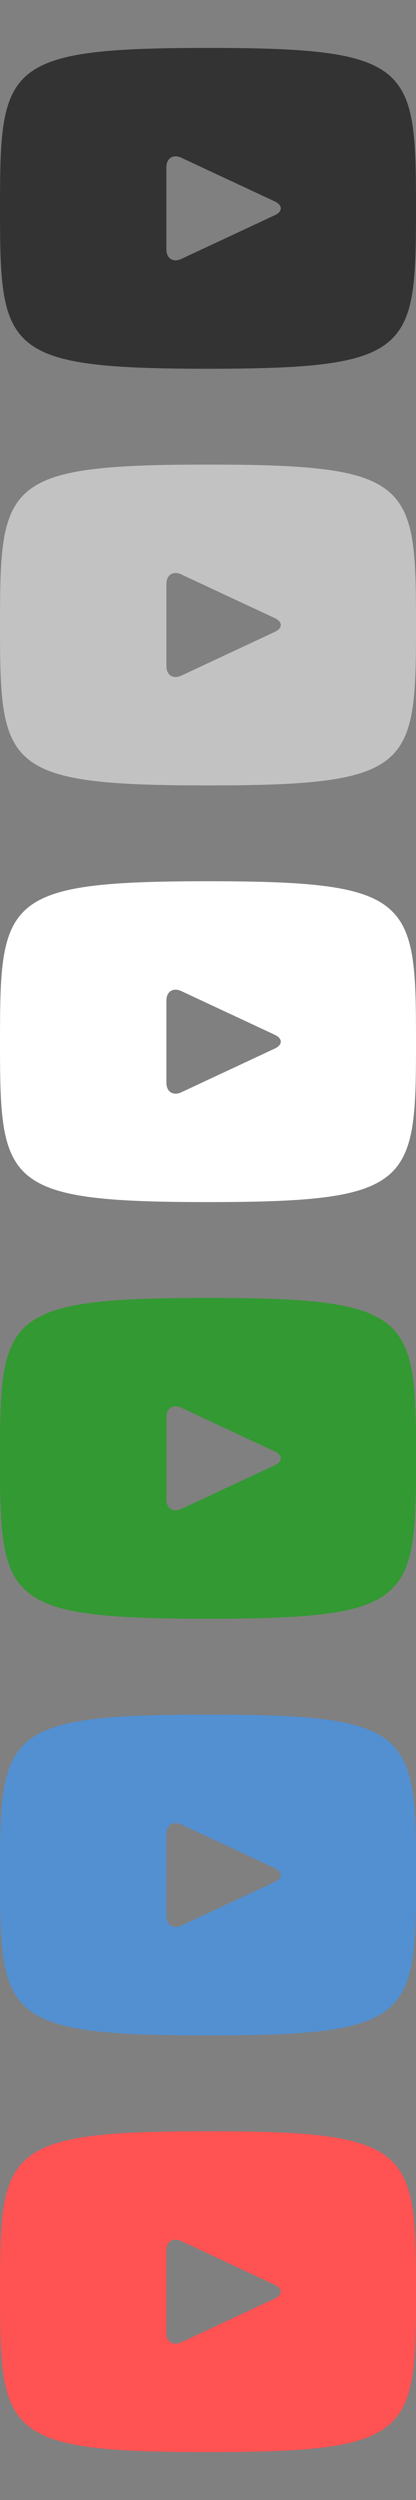 <?xml version="1.0" encoding="utf-8"?>
<!-- Generator: Adobe Illustrator 16.0.0, SVG Export Plug-In . SVG Version: 6.00 Build 0)  -->
<!DOCTYPE svg PUBLIC "-//W3C//DTD SVG 1.1//EN" "http://www.w3.org/Graphics/SVG/1.1/DTD/svg11.dtd">
<svg version="1.1" id="Layer_1" xmlns="http://www.w3.org/2000/svg" xmlns:xlink="http://www.w3.org/1999/xlink" x="0px" y="0px"
	 width="20px" height="120px" viewBox="0 0 20 120" enable-background="new 0 0 20 120" xml:space="preserve">
<rect x="0" y="0" width="20" height="120" fill="#808080" stroke="none"/>
<path fill="#333333" d="M10,2.3C0.171,2.3,0,3.174,0,10c0,6.826,0.172,7.7,10,7.7c9.829,0,10-0.874,10-7.7
	C20,3.174,19.828,2.3,10,2.3 M13.205,10.333L8.714,12.43C8.322,12.612,8,12.408,8,11.974V8.026C8,7.593,8.322,7.388,8.714,7.57
	l4.491,2.096C13.598,9.85,13.598,10.15,13.205,10.333"/>
<path fill="#C2C2C2" d="M10,22.3c-9.829,0-10,0.874-10,7.7c0,6.826,0.172,7.7,10,7.7c9.828,0,10-0.874,10-7.7
	C20,23.174,19.828,22.3,10,22.3 M13.205,30.334l-4.49,2.097C8.323,32.612,8,32.408,8,31.975v-3.948c0-0.433,0.322-0.638,0.715-0.456
	l4.49,2.096C13.598,29.85,13.598,30.15,13.205,30.334"/>
<path fill="#FFFFFF" d="M10,42.3c-9.829,0-10,0.874-10,7.7c0,6.826,0.172,7.7,10,7.7c9.828,0,10-0.874,10-7.7
	C20,43.174,19.828,42.3,10,42.3 M13.205,50.334l-4.49,2.097C8.322,52.612,8,52.408,8,51.975v-3.948c0-0.433,0.322-0.638,0.715-0.456
	l4.49,2.096C13.598,49.85,13.598,50.15,13.205,50.334"/>
<path fill="#339933" d="M10,62.301c-9.829,0-10,0.874-10,7.7S0.171,77.7,10,77.7c9.828,0,10-0.873,10-7.699S19.828,62.301,10,62.301
	 M13.205,70.335l-4.49,2.096C8.322,72.612,8,72.409,8,71.976v-3.949c0-0.433,0.322-0.638,0.715-0.455l4.49,2.096
	C13.598,69.851,13.598,70.151,13.205,70.335"/>
<path fill="#5290D2" d="M10,82.301c-9.829,0-10,0.874-10,7.7S0.172,97.7,10,97.7c9.828,0,10-0.873,10-7.699S19.828,82.301,10,82.301
	 M13.205,90.335l-4.49,2.096C8.323,92.612,8,92.409,8,91.976v-3.949c0-0.433,0.322-0.638,0.715-0.455l4.49,2.096
	C13.598,89.851,13.598,90.151,13.205,90.335"/>
<path fill="#FF5252" d="M10,102.301c-9.829,0-10,0.874-10,7.7s0.172,7.699,10,7.699c9.828,0,10-0.873,10-7.699
	S19.828,102.301,10,102.301 M13.205,110.335l-4.49,2.096C8.322,112.612,8,112.409,8,111.976v-3.949c0-0.433,0.322-0.638,0.715-0.455
	l4.49,2.096C13.598,109.851,13.598,110.151,13.205,110.335"/>
</svg>
